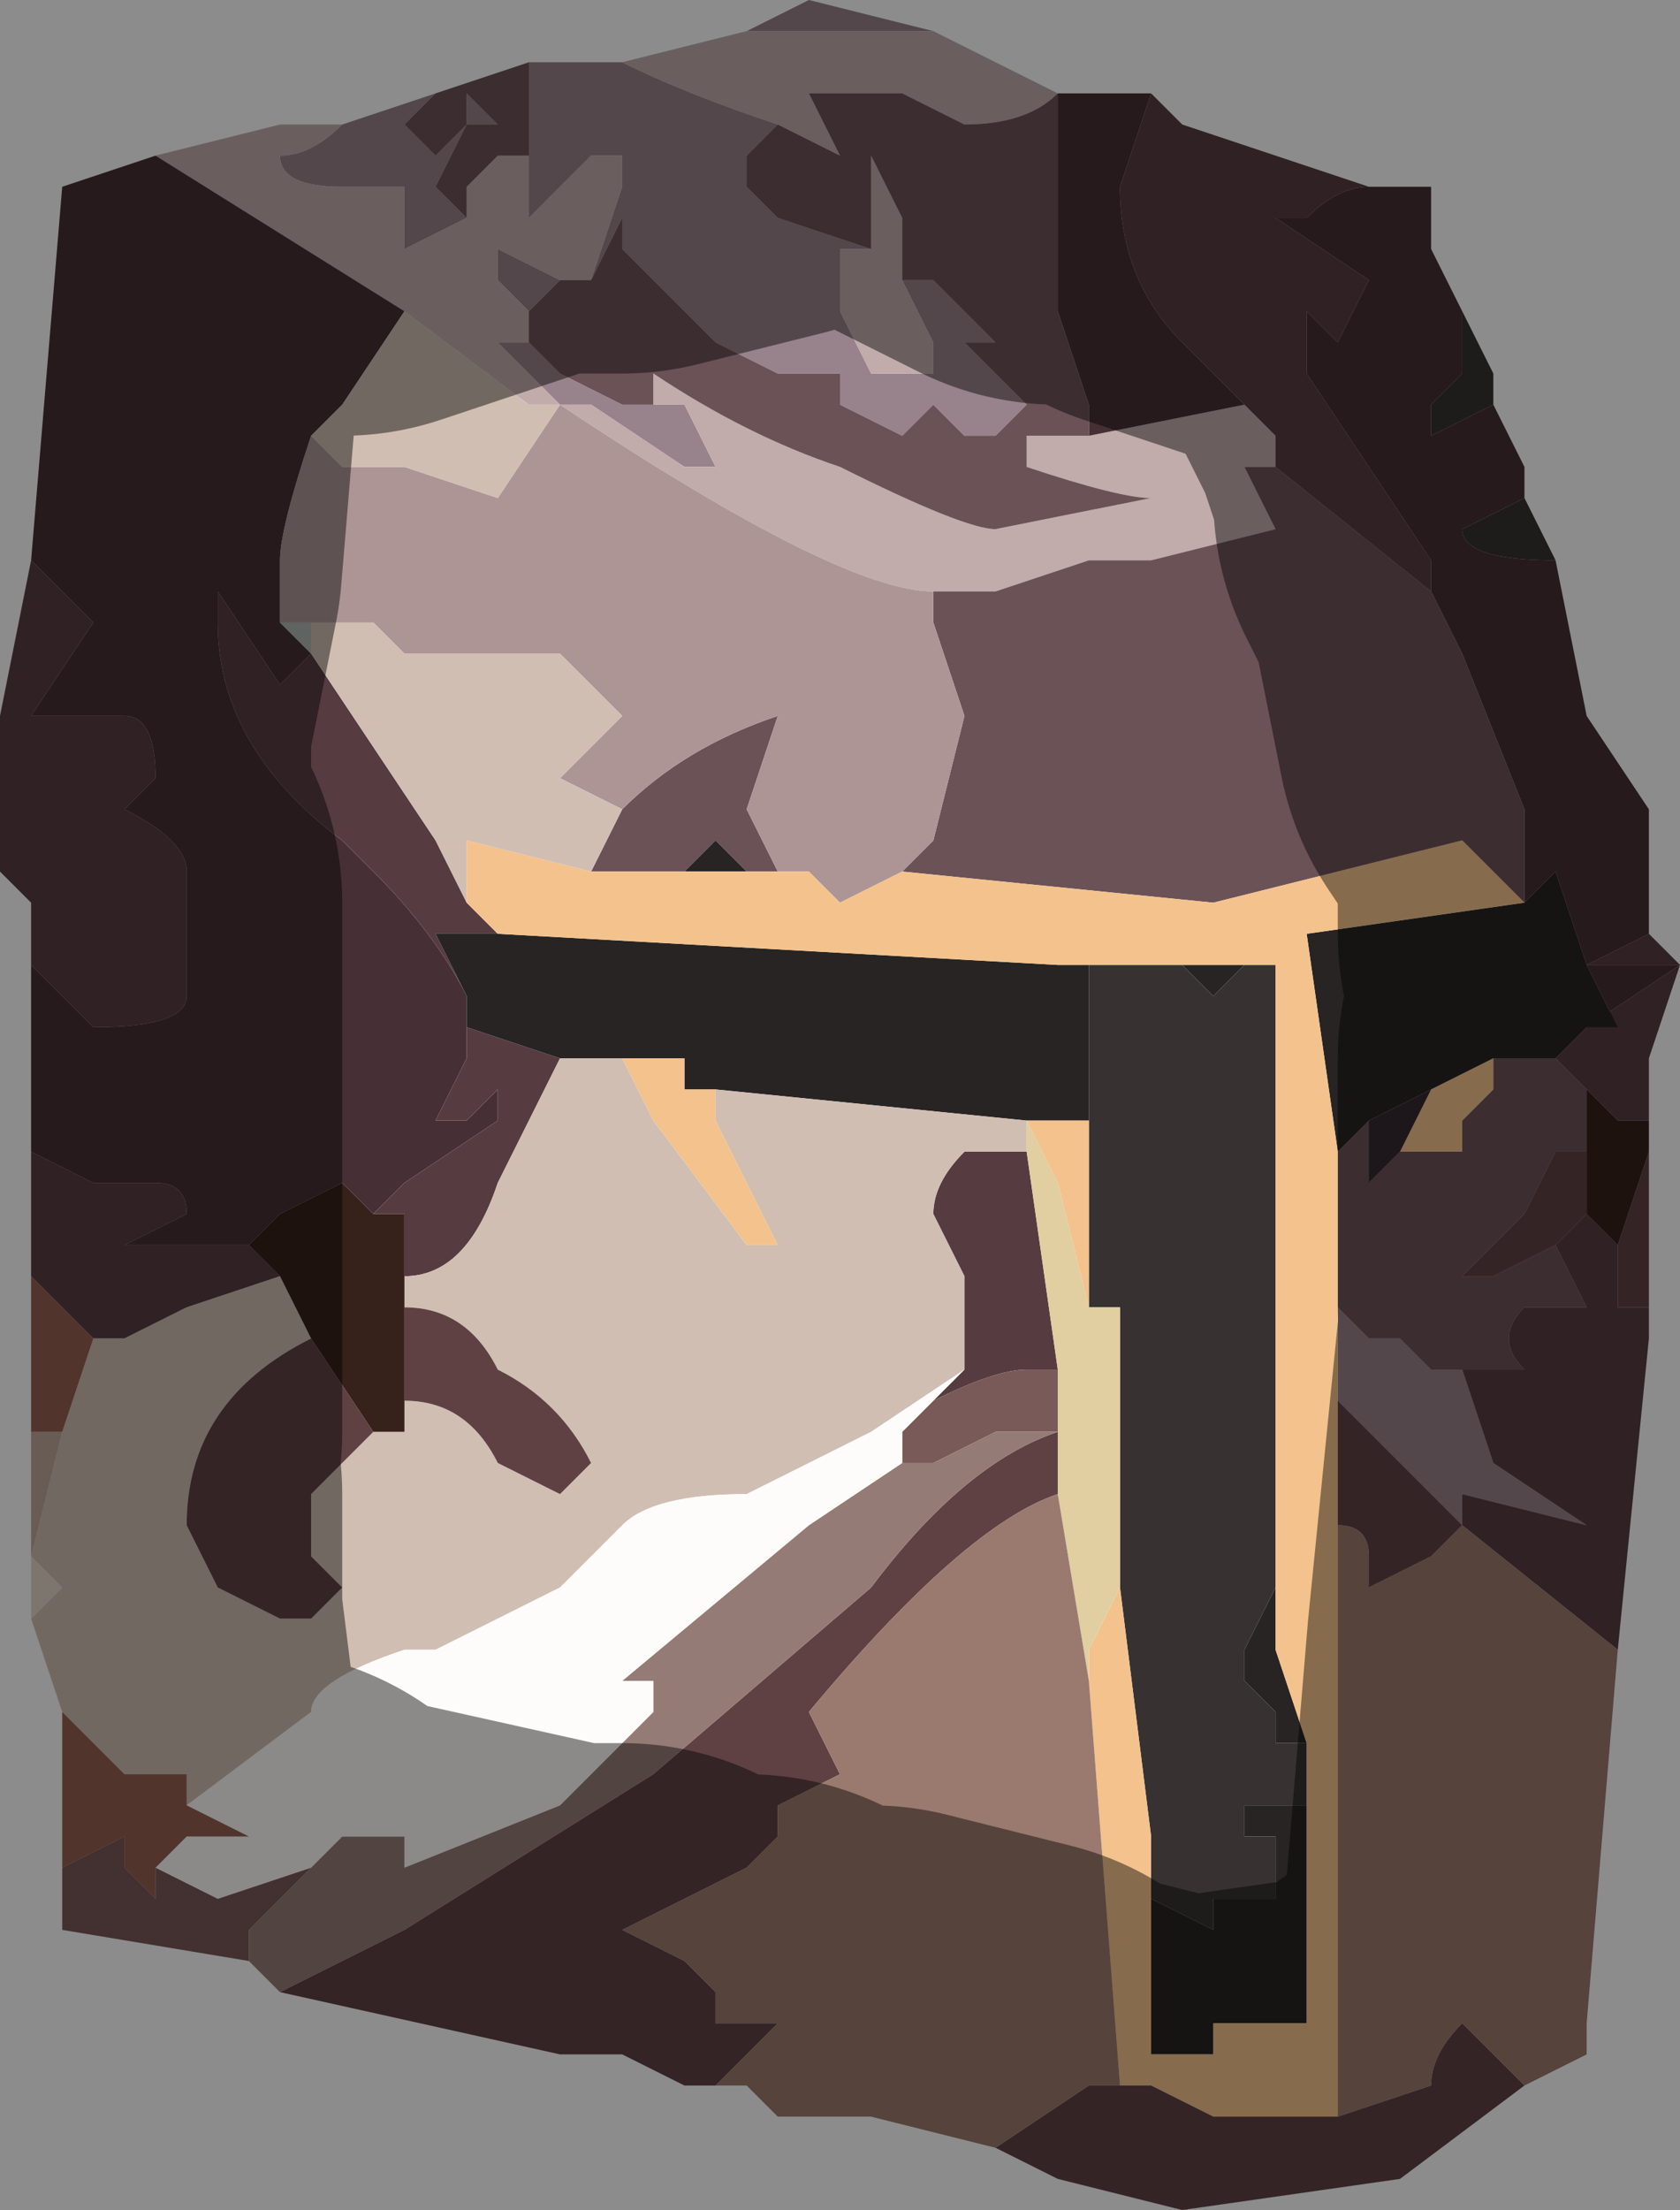 <?xml version="1.0" encoding="UTF-8" standalone="no"?>
<svg xmlns:xlink="http://www.w3.org/1999/xlink" height="3.55px" width="2.7px" xmlns="http://www.w3.org/2000/svg">
  <g transform="matrix(1.0, 0.0, 0.0, 1.0, 1.4, 1.45)">
    <path d="M0.1 -1.4 L0.1 -1.4 -0.05 -1.4 -0.2 -1.4 -0.1 -1.45 0.1 -1.4 M-0.4 -1.35 Q-0.3 -1.3 -0.15 -1.25 L-0.2 -1.2 -0.2 -1.15 -0.15 -1.1 0.0 -1.05 -0.05 -1.05 -0.05 -0.95 0.0 -0.85 0.1 -0.85 0.1 -0.8 0.1 -0.9 0.05 -1.0 0.1 -1.0 0.15 -0.95 0.2 -0.9 0.15 -0.9 0.2 -0.85 0.25 -0.8 0.2 -0.75 0.15 -0.75 0.1 -0.8 0.05 -0.75 -0.05 -0.8 -0.05 -0.85 -0.1 -0.85 -0.15 -0.85 -0.25 -0.9 -0.25 -0.9 -0.35 -1.0 -0.4 -1.05 -0.4 -1.1 -0.45 -1.0 -0.45 -1.0 -0.5 -1.0 -0.5 -1.0 -0.55 -0.95 -0.6 -1.0 Q-0.6 -1.0 -0.6 -1.05 L-0.5 -1.0 -0.45 -1.0 -0.4 -1.15 -0.4 -1.2 -0.45 -1.2 -0.5 -1.15 -0.5 -1.15 -0.55 -1.1 -0.55 -1.15 -0.55 -1.2 -0.55 -1.35 -0.4 -1.35 M-0.85 -1.25 L-0.85 -1.25 -0.7 -1.3 -0.7 -1.3 -0.75 -1.25 -0.75 -1.25 -0.7 -1.2 -0.65 -1.25 -0.65 -1.3 -0.6 -1.25 -0.65 -1.25 -0.65 -1.25 -0.7 -1.15 -0.65 -1.1 -0.75 -1.05 -0.75 -1.15 -0.85 -1.15 -0.85 -1.15 Q-0.95 -1.15 -0.95 -1.2 -0.9 -1.2 -0.85 -1.25 L-0.85 -1.25 M0.25 -1.0 L0.25 -0.95 0.25 -1.0 M-0.55 -0.9 L-0.55 -0.9 -0.5 -0.85 -0.4 -0.8 -0.35 -0.8 -0.35 -0.85 -0.35 -0.8 -0.3 -0.8 -0.25 -0.7 -0.3 -0.7 -0.45 -0.8 -0.5 -0.8 -0.6 -0.9 -0.55 -0.9 M0.75 0.65 L0.8 0.7 0.85 0.7 0.9 0.75 0.95 0.75 1.0 0.9 1.15 1.0 0.95 0.95 0.95 1.0 0.75 0.8 0.75 0.65" fill="#98828b" fill-rule="evenodd" stroke="none"/>
    <path d="M-0.2 -1.4 L-0.05 -1.4 0.1 -1.4 0.1 -1.4 0.2 -1.35 0.2 -1.35 0.3 -1.3 Q0.25 -1.25 0.15 -1.25 L0.05 -1.3 -0.05 -1.3 -0.1 -1.3 -0.05 -1.2 -0.05 -1.2 -0.15 -1.25 Q-0.3 -1.3 -0.4 -1.35 L-0.2 -1.4 M0.35 -0.75 L0.6 -0.8 0.65 -0.75 0.65 -0.7 0.6 -0.7 0.65 -0.6 0.45 -0.55 0.35 -0.55 0.2 -0.5 0.15 -0.5 0.1 -0.5 Q-0.05 -0.5 -0.5 -0.8 L-0.45 -0.8 -0.3 -0.7 -0.25 -0.7 -0.3 -0.8 -0.35 -0.8 -0.35 -0.85 -0.35 -0.85 Q-0.2 -0.75 -0.05 -0.7 0.15 -0.6 0.2 -0.6 L0.45 -0.65 Q0.4 -0.65 0.25 -0.7 L0.25 -0.75 0.35 -0.75 M-1.15 -1.2 L-0.95 -1.25 -0.85 -1.25 -0.85 -1.25 Q-0.9 -1.2 -0.95 -1.2 -0.95 -1.15 -0.85 -1.15 L-0.85 -1.15 -0.75 -1.15 -0.75 -1.05 -0.65 -1.1 -0.65 -1.15 -0.6 -1.2 -0.6 -1.2 -0.55 -1.2 -0.55 -1.15 -0.55 -1.1 -0.5 -1.15 -0.5 -1.15 -0.45 -1.2 -0.4 -1.2 -0.4 -1.15 -0.45 -1.0 -0.5 -1.0 -0.6 -1.05 Q-0.6 -1.0 -0.6 -1.0 L-0.55 -0.95 -0.55 -0.9 -0.6 -0.9 -0.5 -0.8 -0.55 -0.8 -0.75 -0.95 -1.15 -1.2 -1.15 -1.2 -0.95 -1.25 -1.15 -1.2 M0.0 -1.05 L0.0 -1.2 0.05 -1.1 0.05 -1.0 0.1 -0.9 0.1 -0.8 0.1 -0.85 0.0 -0.85 -0.05 -0.95 -0.05 -1.05 0.0 -1.05" fill="#c1abab" fill-rule="evenodd" stroke="none"/>
    <path d="M0.95 -0.95 L1.0 -0.85 1.0 -0.8 0.9 -0.75 0.9 -0.8 0.95 -0.85 0.95 -0.9 0.95 -0.95 0.95 -0.95 1.0 -0.85 0.95 -0.95 M1.05 -0.65 L1.1 -0.55 Q0.95 -0.55 0.95 -0.6 L0.95 -0.6 1.05 -0.65 M0.35 0.35 L0.35 0.1 0.3 0.1 0.5 0.1 0.55 0.15 0.6 0.1 0.65 0.1 0.65 1.2 0.65 1.1 0.6 1.2 0.6 1.25 0.65 1.3 0.65 1.35 0.7 1.35 0.7 1.45 0.6 1.45 0.6 1.5 0.65 1.5 0.65 1.6 0.6 1.6 0.55 1.6 0.55 1.65 0.45 1.6 0.45 1.5 0.4 1.1 0.4 0.65 0.35 0.65 0.35 0.35" fill="#373231" fill-rule="evenodd" stroke="none"/>
    <path d="M0.3 -1.3 L0.45 -1.3 0.4 -1.15 Q0.4 -1.0 0.5 -0.9 L0.6 -0.8 0.35 -0.75 0.35 -0.8 0.3 -0.95 0.3 -0.95 0.3 -1.3 M0.8 -1.15 L0.9 -1.15 0.9 -1.05 0.95 -0.95 0.9 -1.05 0.95 -0.95 0.95 -0.95 0.95 -0.9 0.95 -0.85 0.9 -0.8 0.9 -0.75 1.0 -0.8 1.05 -0.7 1.05 -0.65 0.95 -0.6 0.95 -0.6 Q0.95 -0.55 1.1 -0.55 L1.15 -0.3 1.25 -0.15 1.25 0.05 1.15 0.1 1.1 -0.05 1.05 0.0 1.05 -0.15 0.95 -0.4 0.9 -0.5 0.9 -0.55 0.8 -0.7 0.7 -0.85 Q0.7 -0.9 0.7 -0.95 L0.7 -0.95 0.75 -0.9 0.8 -1.0 0.65 -1.1 0.7 -1.1 Q0.75 -1.15 0.8 -1.15 M-1.35 0.4 L-1.35 0.35 -1.35 0.1 -1.3 0.15 -1.25 0.2 Q-1.1 0.2 -1.1 0.15 L-1.1 0.0 -1.1 -0.05 Q-1.1 -0.1 -1.2 -0.15 L-1.15 -0.2 -1.15 -0.2 Q-1.15 -0.3 -1.2 -0.3 L-1.35 -0.3 -1.25 -0.45 -1.35 -0.55 -1.3 -1.15 -1.15 -1.2 -1.3 -1.15 -1.15 -1.2 -1.15 -1.2 -0.75 -0.95 -0.85 -0.8 -0.85 -0.8 -0.9 -0.75 Q-0.95 -0.6 -0.95 -0.55 L-0.95 -0.45 -0.9 -0.4 -0.9 -0.4 -0.95 -0.35 -1.05 -0.5 -1.05 -0.45 Q-1.05 -0.25 -0.85 -0.1 L-0.8 -0.05 Q-0.7 0.05 -0.65 0.15 L-0.65 0.2 -0.65 0.25 -0.7 0.35 -0.7 0.35 -0.65 0.35 -0.6 0.3 -0.6 0.35 -0.75 0.45 -0.8 0.5 -0.8 0.5 -0.85 0.45 -0.95 0.5 -1.0 0.55 -1.0 0.55 -1.1 0.55 Q-1.15 0.55 -1.2 0.55 -1.1 0.5 -1.1 0.5 -1.1 0.45 -1.15 0.45 L-1.15 0.45 -1.2 0.45 -1.25 0.45 -1.35 0.4 -1.35 0.4 -1.35 0.35 -1.35 0.4 M1.15 0.2 L1.2 0.2 1.15 0.1 1.3 0.1 1.15 0.2" fill="#463035" fill-rule="evenodd" stroke="none"/>
    <path d="M-0.15 -1.25 L-0.05 -1.2 -0.05 -1.2 -0.1 -1.3 -0.05 -1.3 0.05 -1.3 0.15 -1.25 Q0.25 -1.25 0.3 -1.3 L0.3 -0.95 0.3 -0.95 0.35 -0.8 0.35 -0.75 0.25 -0.75 0.25 -0.7 Q0.4 -0.65 0.45 -0.65 L0.2 -0.6 Q0.15 -0.6 -0.05 -0.7 -0.2 -0.75 -0.35 -0.85 L-0.35 -0.85 -0.35 -0.8 -0.4 -0.8 -0.5 -0.85 -0.55 -0.9 -0.55 -0.9 -0.55 -0.95 -0.5 -1.0 -0.5 -1.0 -0.45 -1.0 -0.45 -1.0 -0.4 -1.1 -0.4 -1.05 -0.35 -1.0 -0.25 -0.9 -0.25 -0.9 -0.15 -0.85 -0.1 -0.85 -0.05 -0.85 -0.05 -0.8 0.05 -0.75 0.1 -0.8 0.15 -0.75 0.2 -0.75 0.25 -0.8 0.2 -0.85 0.15 -0.9 0.2 -0.9 0.15 -0.95 0.1 -1.0 0.05 -1.0 0.05 -1.1 0.0 -1.2 0.0 -1.05 -0.15 -1.1 -0.2 -1.15 -0.2 -1.2 -0.15 -1.25 M-0.7 -1.3 L-0.55 -1.35 -0.55 -1.2 -0.6 -1.2 -0.6 -1.2 -0.65 -1.15 -0.65 -1.1 -0.7 -1.15 -0.65 -1.25 -0.65 -1.25 -0.6 -1.25 -0.65 -1.3 -0.65 -1.25 -0.7 -1.2 -0.75 -1.25 -0.75 -1.25 -0.7 -1.3 -0.7 -1.3 M0.9 -0.5 L0.95 -0.4 1.05 -0.15 1.05 0.0 0.95 -0.1 0.55 0.0 0.05 -0.05 0.1 -0.1 0.15 -0.3 0.1 -0.45 0.1 -0.5 0.15 -0.5 0.2 -0.5 0.35 -0.55 0.45 -0.55 0.65 -0.6 0.6 -0.7 0.65 -0.7 0.9 -0.5 M1.05 0.0 L1.05 0.0 M0.25 -1.0 L0.25 -0.95 0.25 -1.0 M-0.45 -0.05 L-0.4 -0.15 -0.4 -0.15 Q-0.3 -0.25 -0.15 -0.3 L-0.15 -0.3 -0.2 -0.15 -0.15 -0.05 -0.1 -0.05 -0.2 -0.05 -0.25 -0.1 -0.25 -0.1 -0.3 -0.05 -0.45 -0.05 M1.1 0.25 L1.15 0.3 1.15 0.4 1.1 0.4 1.05 0.5 0.95 0.6 1.0 0.6 1.1 0.55 1.15 0.65 1.05 0.65 Q1.0 0.7 1.05 0.75 L0.95 0.75 0.9 0.75 0.85 0.7 0.8 0.7 0.75 0.65 0.75 0.4 0.8 0.35 0.8 0.45 0.85 0.4 0.95 0.4 0.95 0.35 1.0 0.3 1.0 0.25 1.1 0.25" fill="#6b5257" fill-rule="evenodd" stroke="none"/>
    <path d="M0.6 -0.8 L0.5 -0.9 Q0.4 -1.0 0.4 -1.15 L0.45 -1.3 0.5 -1.25 0.5 -1.25 0.8 -1.15 Q0.75 -1.15 0.7 -1.1 L0.65 -1.1 0.8 -1.0 0.75 -0.9 0.7 -0.95 0.7 -0.95 Q0.7 -0.9 0.7 -0.85 L0.8 -0.7 0.9 -0.55 0.9 -0.5 0.65 -0.7 0.65 -0.75 0.6 -0.8 M1.25 0.05 L1.3 0.1 1.25 0.25 1.25 0.35 1.2 0.35 1.15 0.3 1.1 0.25 1.15 0.2 1.3 0.1 1.15 0.1 1.25 0.05 M1.25 0.65 L1.25 0.7 1.2 1.2 0.95 1.0 0.95 0.95 1.15 1.0 1.0 0.9 0.95 0.75 1.05 0.75 Q1.0 0.7 1.05 0.65 L1.15 0.65 1.1 0.55 1.15 0.5 1.2 0.55 1.2 0.65 1.25 0.65 M-1.35 0.6 L-1.35 0.5 -1.35 0.4 -1.25 0.45 -1.2 0.45 -1.15 0.45 -1.15 0.45 Q-1.1 0.45 -1.1 0.5 -1.1 0.5 -1.2 0.55 -1.15 0.55 -1.1 0.55 L-1.0 0.55 -0.95 0.6 -0.95 0.6 -1.1 0.65 -1.2 0.7 -1.25 0.7 -1.35 0.6 M-1.35 0.1 L-1.35 0.1 -1.35 0.0 -1.4 -0.05 -1.4 -0.3 -1.35 -0.55 -1.25 -0.45 -1.35 -0.3 -1.2 -0.3 Q-1.15 -0.3 -1.15 -0.2 L-1.15 -0.2 -1.2 -0.15 Q-1.1 -0.1 -1.1 -0.05 L-1.1 0.0 -1.1 0.15 Q-1.1 0.2 -1.25 0.2 L-1.3 0.15 -1.35 0.1 M-0.65 0.15 Q-0.7 0.05 -0.8 -0.05 L-0.85 -0.1 Q-1.05 -0.25 -1.05 -0.45 L-1.05 -0.5 -0.95 -0.35 -0.9 -0.4 -0.9 -0.4 -0.8 -0.25 -0.7 -0.1 -0.65 0.0 -0.6 0.05 -0.7 0.05 -0.65 0.15 M-0.65 0.2 L-0.5 0.25 -0.55 0.35 -0.6 0.45 Q-0.65 0.6 -0.75 0.6 L-0.75 0.6 -0.75 0.5 -0.8 0.5 -0.75 0.45 -0.6 0.35 -0.6 0.3 -0.65 0.35 -0.7 0.35 -0.7 0.35 -0.65 0.25 -0.65 0.2 M-1.35 0.5 L-1.35 0.4 -1.35 0.5 M0.1 0.8 L0.15 0.75 0.15 0.6 0.1 0.5 Q0.1 0.45 0.15 0.4 L0.25 0.4 0.3 0.75 0.25 0.75 Q0.2 0.75 0.1 0.8 M-1.35 0.4 L-1.35 0.4 M1.25 0.25 L1.25 0.35 1.25 0.25" fill="#563c41" fill-rule="evenodd" stroke="none"/>
    <path d="M0.1 -0.5 L0.1 -0.45 0.15 -0.3 0.1 -0.1 0.05 -0.05 -0.05 0.0 Q-0.05 0.0 -0.1 -0.05 L-0.15 -0.05 -0.2 -0.15 -0.15 -0.3 -0.15 -0.3 Q-0.3 -0.25 -0.4 -0.15 L-0.5 -0.2 -0.45 -0.25 -0.4 -0.3 -0.5 -0.4 -0.65 -0.4 -0.75 -0.4 -0.8 -0.45 -0.9 -0.45 -0.95 -0.45 -0.95 -0.55 Q-0.95 -0.6 -0.9 -0.75 L-0.85 -0.7 -0.75 -0.7 -0.6 -0.65 -0.5 -0.8 Q-0.05 -0.5 0.1 -0.5" fill="#ad9596" fill-rule="evenodd" stroke="none"/>
    <path d="M1.05 0.0 L1.1 -0.05 1.15 0.1 1.2 0.2 1.15 0.2 1.1 0.25 1.0 0.25 0.9 0.3 0.8 0.35 0.75 0.4 0.7 0.05 1.05 0.0 1.05 0.0 M-0.3 -0.05 L-0.25 -0.1 -0.25 -0.1 -0.2 -0.05 -0.3 -0.05 M-0.25 0.3 L-0.3 0.3 -0.3 0.25 -0.4 0.25 -0.5 0.25 -0.65 0.2 -0.65 0.15 -0.7 0.05 -0.6 0.05 0.3 0.1 0.35 0.1 0.35 0.35 0.25 0.35 -0.25 0.3 M0.6 0.1 L0.55 0.15 0.5 0.1 0.6 0.1 M0.65 1.2 L0.7 1.35 0.65 1.35 0.65 1.3 0.6 1.25 0.6 1.2 0.65 1.1 0.65 1.2 M0.7 1.45 L0.7 1.8 0.55 1.8 0.55 1.85 0.6 1.85 0.55 1.85 0.45 1.85 0.45 1.6 0.45 1.5 0.45 1.6 0.55 1.65 0.55 1.6 0.6 1.6 0.65 1.6 0.65 1.5 0.6 1.5 0.6 1.45 0.7 1.45" fill="#272423" fill-rule="evenodd" stroke="none"/>
    <path d="M-1.35 1.15 L-1.35 1.15 -1.3 1.1 -1.35 1.05 -1.35 1.05 -1.3 0.85 -1.25 0.7 -1.2 0.7 -1.1 0.65 -0.95 0.6 -0.95 0.6 -0.9 0.7 Q-1.1 0.8 -1.1 1.0 L-1.05 1.1 -0.95 1.15 -0.9 1.15 -0.85 1.1 -0.9 1.05 -0.9 0.95 -0.85 0.9 -0.8 0.85 -0.8 0.85 -0.75 0.85 -0.75 0.8 Q-0.65 0.8 -0.6 0.9 L-0.5 0.95 Q-0.5 0.95 -0.45 0.9 -0.5 0.8 -0.6 0.75 -0.65 0.65 -0.75 0.65 L-0.75 0.6 -0.75 0.6 Q-0.65 0.6 -0.6 0.45 L-0.55 0.35 -0.5 0.25 -0.4 0.25 -0.35 0.35 -0.35 0.35 -0.2 0.55 -0.15 0.55 -0.2 0.45 -0.25 0.35 -0.25 0.3 0.25 0.35 0.25 0.4 0.15 0.4 Q0.1 0.45 0.1 0.5 L0.15 0.6 0.15 0.75 0.0 0.85 Q-0.1 0.9 -0.2 0.95 -0.35 0.95 -0.4 1.0 L-0.5 1.1 -0.7 1.2 -0.75 1.2 Q-0.9 1.25 -0.9 1.3 L-1.1 1.45 -1.1 1.4 -1.2 1.4 -1.25 1.35 -1.3 1.3 -1.35 1.15 M-0.9 -0.75 L-0.85 -0.8 -0.85 -0.8 -0.75 -0.95 -0.55 -0.8 -0.5 -0.8 -0.6 -0.65 -0.75 -0.7 -0.85 -0.7 -0.9 -0.75 M-0.9 -0.45 L-0.8 -0.45 -0.75 -0.4 -0.65 -0.4 -0.5 -0.4 -0.4 -0.3 -0.45 -0.25 -0.5 -0.2 -0.4 -0.15 -0.4 -0.15 -0.45 -0.05 -0.65 -0.1 -0.65 0.0 -0.7 -0.1 -0.8 -0.25 -0.9 -0.4 -0.9 -0.45 M-1.35 1.05 L-1.35 1.05 -1.35 1.05 -1.35 1.05" fill="#d0beb2" fill-rule="evenodd" stroke="none"/>
    <path d="M0.05 -0.05 L0.55 0.0 0.95 -0.1 1.05 0.0 0.7 0.05 0.75 0.4 0.75 0.65 0.75 0.8 0.75 1.0 0.75 1.95 0.7 1.95 0.55 1.95 0.45 1.9 0.4 1.9 0.35 1.25 0.35 1.2 0.4 1.1 0.45 1.5 0.45 1.6 0.45 1.85 0.55 1.85 0.6 1.85 0.55 1.85 0.55 1.8 0.7 1.8 0.7 1.45 0.7 1.35 0.65 1.2 0.65 0.1 0.6 0.1 0.5 0.1 0.3 0.1 -0.6 0.05 -0.65 0.0 -0.65 -0.1 -0.45 -0.05 -0.3 -0.05 -0.2 -0.05 -0.1 -0.05 Q-0.05 0.0 -0.05 0.0 L0.05 -0.05 M-0.4 0.25 L-0.3 0.25 -0.3 0.3 -0.25 0.3 -0.25 0.35 -0.2 0.45 -0.15 0.55 -0.2 0.55 -0.35 0.35 -0.35 0.35 -0.4 0.25 M0.25 0.35 L0.35 0.35 0.35 0.65 0.3 0.45 0.25 0.35 M1.0 0.25 L1.0 0.3 0.95 0.35 0.95 0.4 0.9 0.4 0.85 0.4 0.9 0.3 1.0 0.25" fill="#f4c28d" fill-rule="evenodd" stroke="none"/>
    <path d="M0.25 0.4 L0.25 0.35 0.3 0.45 0.35 0.65 0.4 0.65 0.4 1.1 0.35 1.2 0.35 1.25 0.3 0.95 0.3 0.85 0.3 0.75 0.25 0.4" fill="#e1cea1" fill-rule="evenodd" stroke="none"/>
    <path d="M0.95 0.4 L0.85 0.4 0.8 0.45 0.8 0.35 0.9 0.3 0.85 0.4 0.9 0.4 0.95 0.4" fill="#352931" fill-rule="evenodd" stroke="none"/>
    <path d="M1.05 1.9 L0.85 2.05 0.5 2.1 0.3 2.05 0.2 2.0 0.35 1.9 0.4 1.9 0.45 1.9 0.55 1.95 0.7 1.95 0.75 1.95 0.9 1.9 Q0.9 1.85 0.95 1.8 L1.0 1.85 1.05 1.9 M-0.25 1.9 L-0.3 1.9 -0.4 1.85 -0.5 1.85 -0.95 1.75 -0.75 1.65 -0.35 1.4 0.0 1.1 Q0.15 0.9 0.3 0.85 L0.3 0.95 Q0.15 1.0 -0.1 1.3 L-0.05 1.4 -0.15 1.45 -0.15 1.5 -0.2 1.55 -0.3 1.6 -0.4 1.65 -0.3 1.7 -0.25 1.75 -0.25 1.8 -0.2 1.8 -0.15 1.8 -0.25 1.9 M-0.75 0.8 L-0.75 0.65 Q-0.65 0.65 -0.6 0.75 -0.5 0.8 -0.45 0.9 -0.5 0.95 -0.5 0.95 L-0.6 0.9 Q-0.65 0.8 -0.75 0.8 M-0.8 0.85 L-0.85 0.9 -0.9 0.95 -0.9 1.05 -0.85 1.1 -0.9 1.15 -0.95 1.15 -1.05 1.1 -1.1 1.0 Q-1.1 0.8 -0.9 0.7 L-0.8 0.85 M1.1 0.55 L1.0 0.6 0.95 0.6 1.05 0.5 1.1 0.4 1.15 0.4 1.15 0.5 1.1 0.55 M1.25 0.4 L1.25 0.65 1.2 0.65 1.2 0.55 1.25 0.4 M0.75 1.0 L0.75 0.8 0.95 1.0 0.9 1.05 0.8 1.1 0.8 1.05 Q0.8 1.0 0.75 1.0" fill="#5f4144" fill-rule="evenodd" stroke="none"/>
    <path d="M-0.8 0.5 L-0.75 0.5 -0.75 0.6 -0.75 0.65 -0.75 0.8 -0.75 0.85 -0.8 0.85 -0.8 0.85 -0.9 0.7 -0.95 0.6 -1.0 0.55 -1.0 0.55 -0.95 0.5 -0.85 0.45 -0.8 0.5 -0.8 0.5 M1.15 0.3 L1.2 0.35 1.25 0.35 1.25 0.4 1.2 0.55 1.15 0.5 1.15 0.4 1.15 0.3" fill="#37211b" fill-rule="evenodd" stroke="none"/>
    <path d="M1.2 1.2 L1.15 1.8 1.15 1.85 1.05 1.9 1.0 1.85 0.95 1.8 Q0.9 1.85 0.9 1.9 L0.75 1.95 0.75 1.0 Q0.8 1.0 0.8 1.05 L0.8 1.1 0.9 1.05 0.95 1.0 1.2 1.2 M0.2 2.0 L0.0 1.95 -0.15 1.95 -0.2 1.9 -0.2 1.9 -0.25 1.9 -0.15 1.8 -0.2 1.8 -0.25 1.8 -0.25 1.75 -0.3 1.7 -0.4 1.65 -0.3 1.6 -0.2 1.55 -0.15 1.5 -0.15 1.45 -0.05 1.4 -0.1 1.3 Q0.15 1.0 0.3 0.95 L0.35 1.25 0.4 1.9 0.35 1.9 0.2 2.0" fill="#9a7a6e" fill-rule="evenodd" stroke="none"/>
    <path d="M-1.0 1.7 L-1.3 1.65 -1.3 1.55 -1.2 1.5 -1.2 1.55 -1.15 1.6 -1.15 1.55 -1.05 1.6 -0.9 1.55 -1.0 1.65 -1.0 1.7 M0.05 0.9 L0.05 0.85 0.1 0.8 Q0.2 0.75 0.25 0.75 L0.3 0.75 0.3 0.85 0.25 0.85 Q0.2 0.85 0.2 0.85 L0.1 0.9 0.05 0.9" fill="#795a58" fill-rule="evenodd" stroke="none"/>
    <path d="M-0.95 1.75 L-1.0 1.7 -1.0 1.65 -0.9 1.55 -0.9 1.55 -0.85 1.5 -0.75 1.5 -0.75 1.55 -0.75 1.55 -0.5 1.45 -0.35 1.3 -0.35 1.25 -0.4 1.25 -0.4 1.25 -0.1 1.0 0.05 0.9 0.1 0.9 0.2 0.85 Q0.2 0.85 0.25 0.85 L0.3 0.85 Q0.15 0.9 0.0 1.1 L-0.35 1.4 -0.75 1.65 -0.95 1.75" fill="#957b76" fill-rule="evenodd" stroke="none"/>
    <path d="M-1.1 1.45 L-0.9 1.3 Q-0.9 1.25 -0.75 1.2 L-0.7 1.2 -0.5 1.1 -0.4 1.0 Q-0.35 0.95 -0.2 0.95 -0.1 0.9 0.0 0.85 L0.15 0.75 0.1 0.8 0.05 0.85 0.05 0.9 -0.1 1.0 -0.4 1.25 -0.4 1.25 -0.35 1.25 -0.35 1.3 -0.5 1.45 -0.75 1.55 -0.75 1.55 -0.75 1.5 -0.85 1.5 -0.9 1.55 -0.9 1.55 -1.05 1.6 -1.15 1.55 -1.15 1.55 -1.1 1.5 -1.0 1.5 -1.1 1.45" fill="#fdfcfa" fill-rule="evenodd" stroke="none"/>
    <path d="M-0.9 -0.4 L-0.95 -0.45 -0.9 -0.45 -0.9 -0.4" fill="#adb4b1" fill-rule="evenodd" stroke="none"/>
    <path d="M-1.35 1.05 L-1.35 0.95 -1.35 0.85 -1.3 0.85 -1.35 1.05" fill="#c0a79b" fill-rule="evenodd" stroke="none"/>
    <path d="M-1.35 0.85 L-1.35 0.6 -1.25 0.7 -1.3 0.85 -1.35 0.85 M-1.1 1.45 L-1.0 1.5 -1.1 1.5 -1.15 1.55 -1.15 1.55 -1.15 1.6 -1.2 1.55 -1.2 1.5 -1.3 1.55 -1.3 1.3 -1.25 1.35 -1.2 1.4 -1.1 1.4 -1.1 1.45" fill="#935f50" fill-rule="evenodd" stroke="none"/>
    <path d="M-1.35 1.15 L-1.35 1.1 -1.35 1.05 -1.3 1.1 -1.35 1.15 M-1.35 1.05 L-1.35 1.05 -1.35 1.1 -1.35 1.05" fill="#e2d7cb" fill-rule="evenodd" stroke="none"/>
    <path d="M-0.2 -1.4 L-0.4 -1.35 -0.55 -1.35 -0.7 -1.3 -0.85 -1.25 -0.85 -1.25 -0.95 -1.25 -1.15 -1.2 -1.3 -1.15 -1.35 -0.55 -1.4 -0.3 -1.4 -0.05 -1.35 0.0 -1.35 0.1 -1.35 0.35 -1.35 0.4 -1.35 0.5 -1.35 0.6 -1.35 0.85 M0.3 -1.3 L0.2 -1.35 0.2 -1.35 0.1 -1.4 -0.1 -1.45 -0.2 -1.4 M0.5 -1.25 L0.5 -1.25 0.8 -1.15 0.9 -1.15 0.9 -1.05 0.95 -0.95 1.0 -0.85 1.05 -0.7 1.05 -0.65 1.1 -0.55 1.15 -0.3 1.25 -0.15 1.25 0.05 1.3 0.1 1.25 0.25 1.25 0.35 1.25 0.65 M1.25 0.7 L1.2 1.2 1.15 1.8 1.15 1.85 1.05 1.9 0.85 2.05 0.5 2.1 0.3 2.05 M0.2 2.0 L0.0 1.95 -0.15 1.95 -0.2 1.9 -0.2 1.9 M-0.3 1.9 L-0.4 1.85 -0.5 1.85 -0.95 1.75 -1.0 1.7 -1.3 1.65 -1.3 1.55 -1.35 1.15 -1.35 1.1 -1.35 1.05 -1.35 0.95 M-1.35 1.05 L-1.35 1.05 Z" fill="none" stroke="#000000" stroke-linecap="round" stroke-linejoin="round" stroke-opacity="0.451" stroke-width="1.0"/>
  </g>
</svg>
